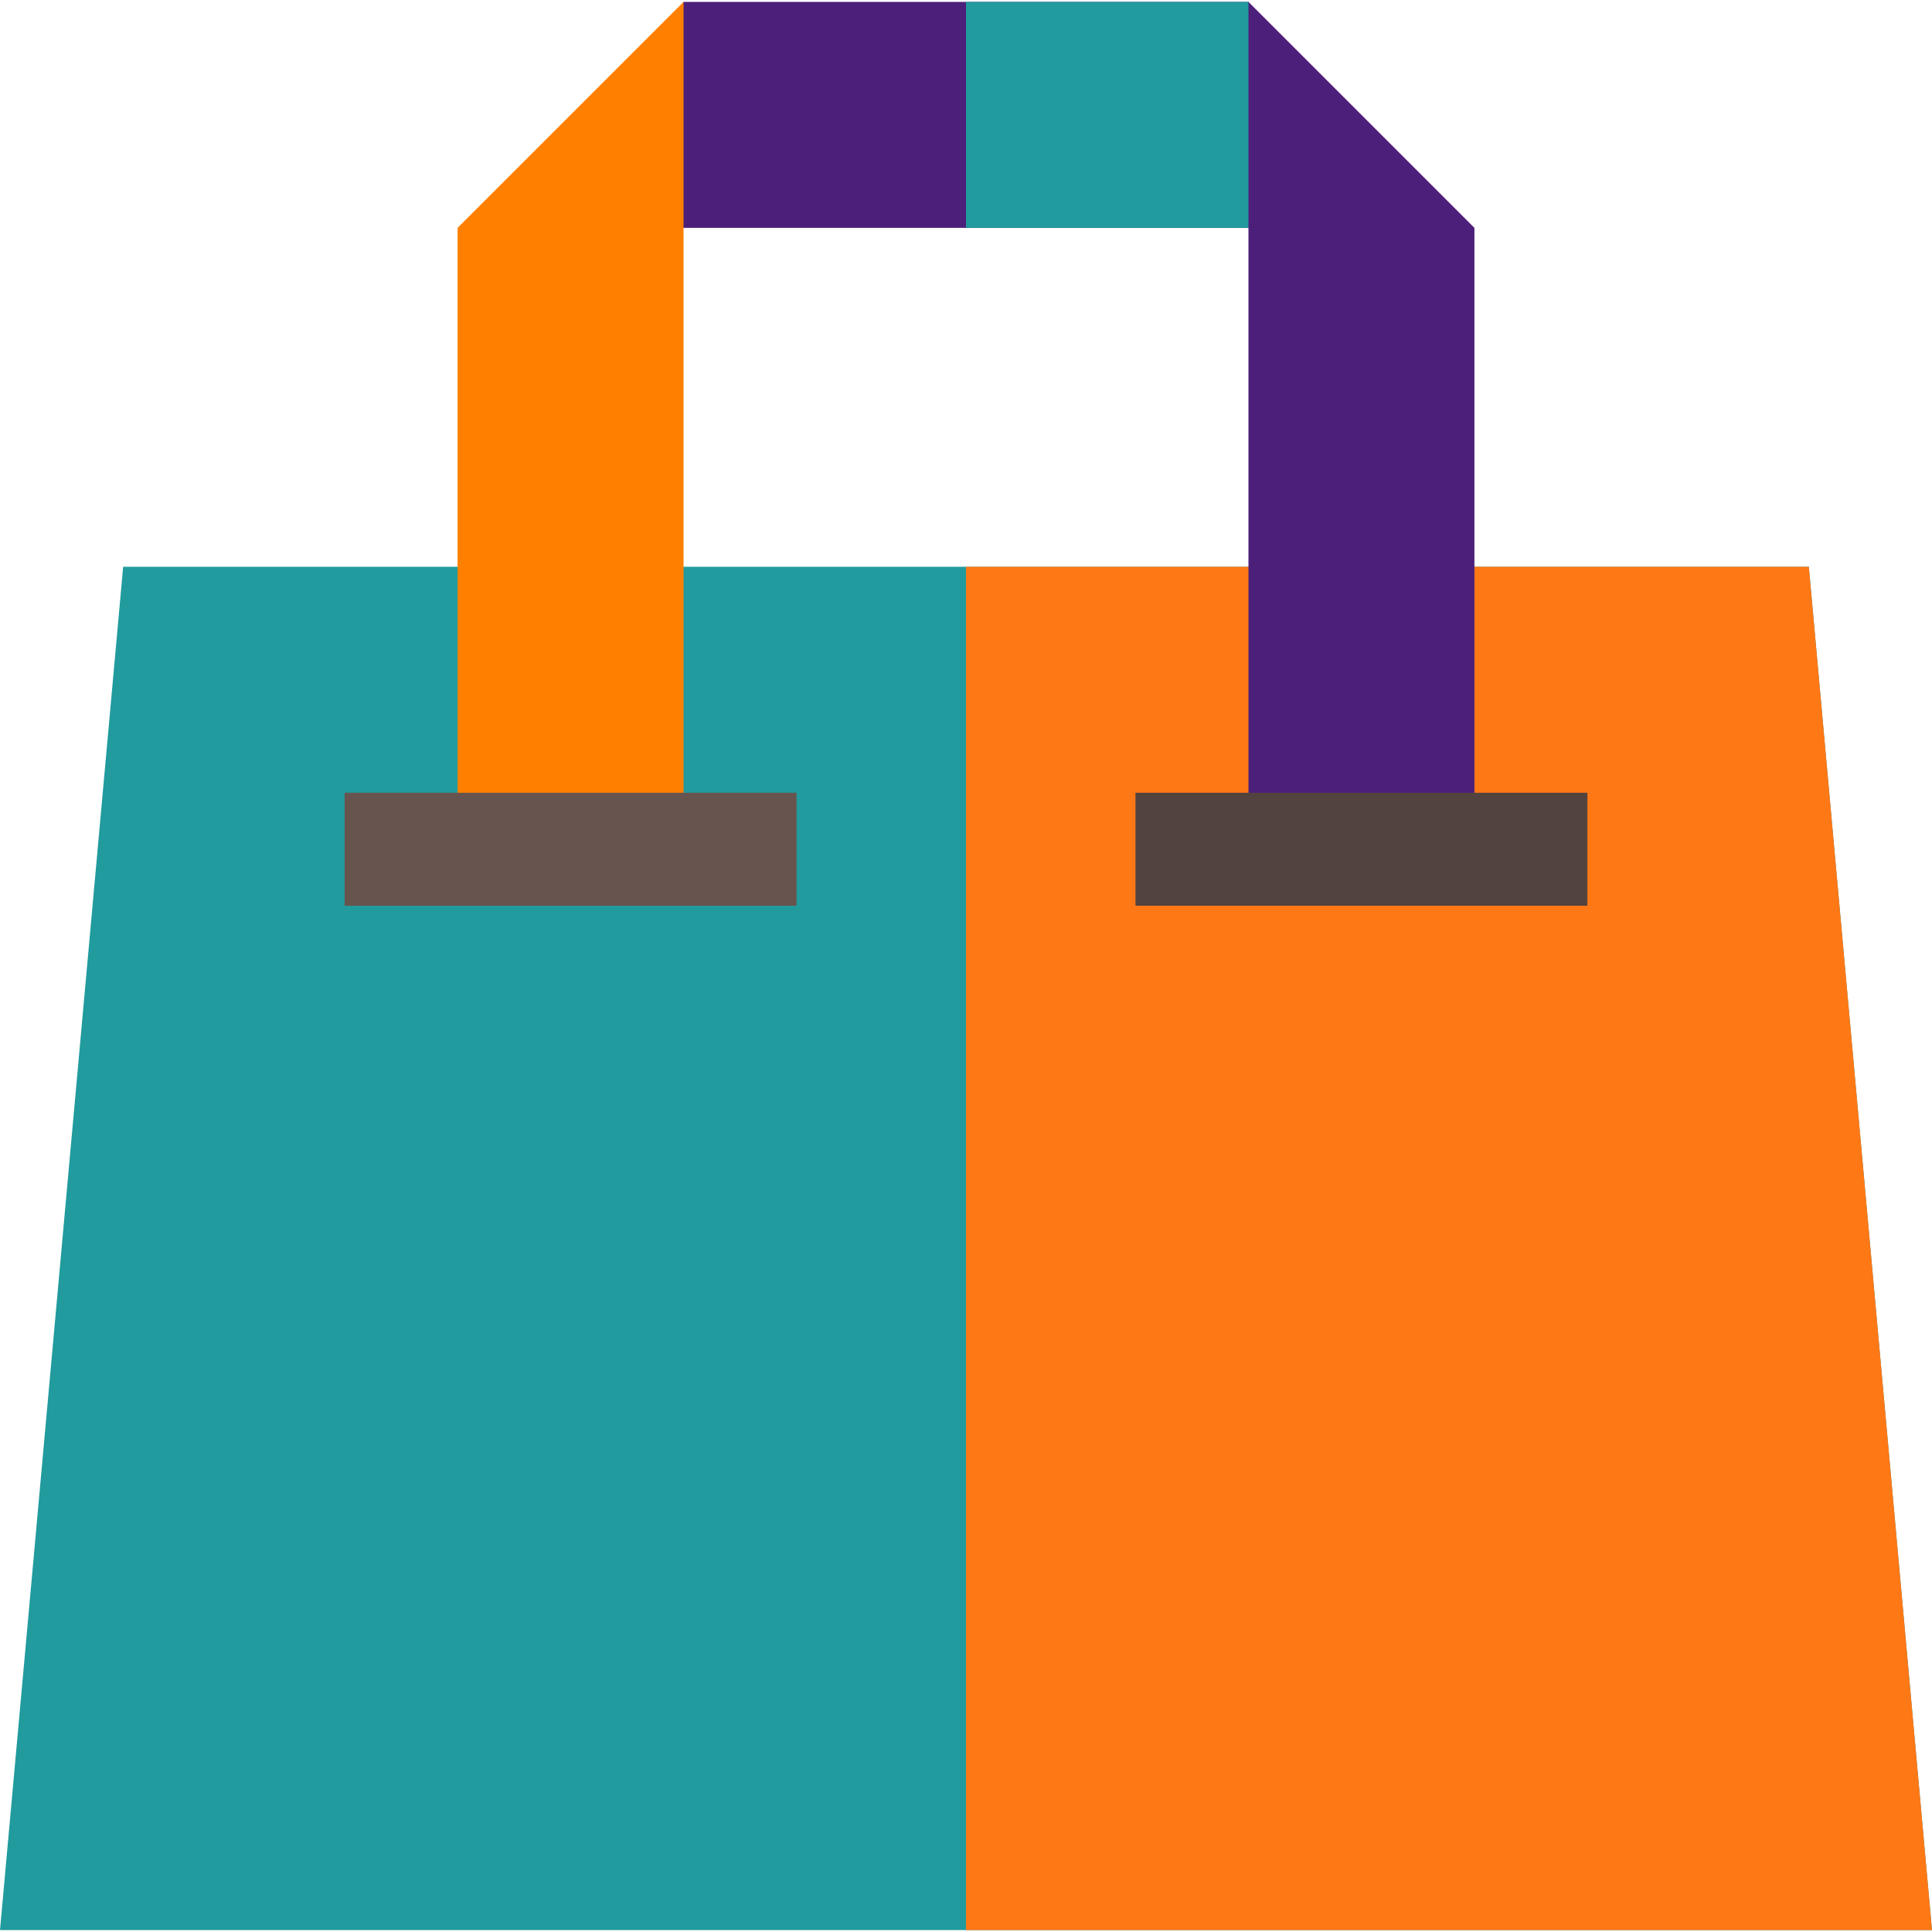 <!-- icon666.com - MILLIONS vector ICONS FREE --><svg version="1.1" id="Capa_1" xmlns="http://www.w3.org/2000/svg" xmlns:xlink="http://www.w3.org/1999/xlink" x="0px" y="0px" viewBox="0 0 512 512" style="enable-background:new 0 0 512 512;" xml:space="preserve"><polygon style="fill: rgb(76, 31, 122);" points="360.796,60.382 151.205,60.382 181.147,0.499 330.854,0.499 " fill="#DFD7D5"></polygon><polygon style="fill: rgb(33, 155, 157);" points="256,60.382 256,0.499 330.854,0.499 360.796,60.382 " fill="#D2C5C2"></polygon><polygon style="fill: rgb(33, 155, 157);" points="512,511.501 0,511.501 32.635,150.206 479.365,150.206 " fill="#FF9F00"></polygon><polygon style="" points="512,511.501 256,511.501 256,150.206 479.365,150.206 " fill="#FF7816"></polygon><polygon style="fill: rgb(76, 31, 122);" points="390.738,225.06 330.854,225.06 330.854,0.499 390.738,60.382 " fill="#DFD7D5"></polygon><polygon style="fill: rgb(255, 128, 0);" points="121.263,225.06 181.147,225.06 181.147,0.499 121.263,60.382 " fill="#EDE9E8"></polygon><rect x="91.322" y="210.09" style="" width="119.766" height="29.942" fill="#68544F"></rect><rect x="300.913" y="210.09" style="" width="119.766" height="29.942" fill="#53433F"></rect></svg>